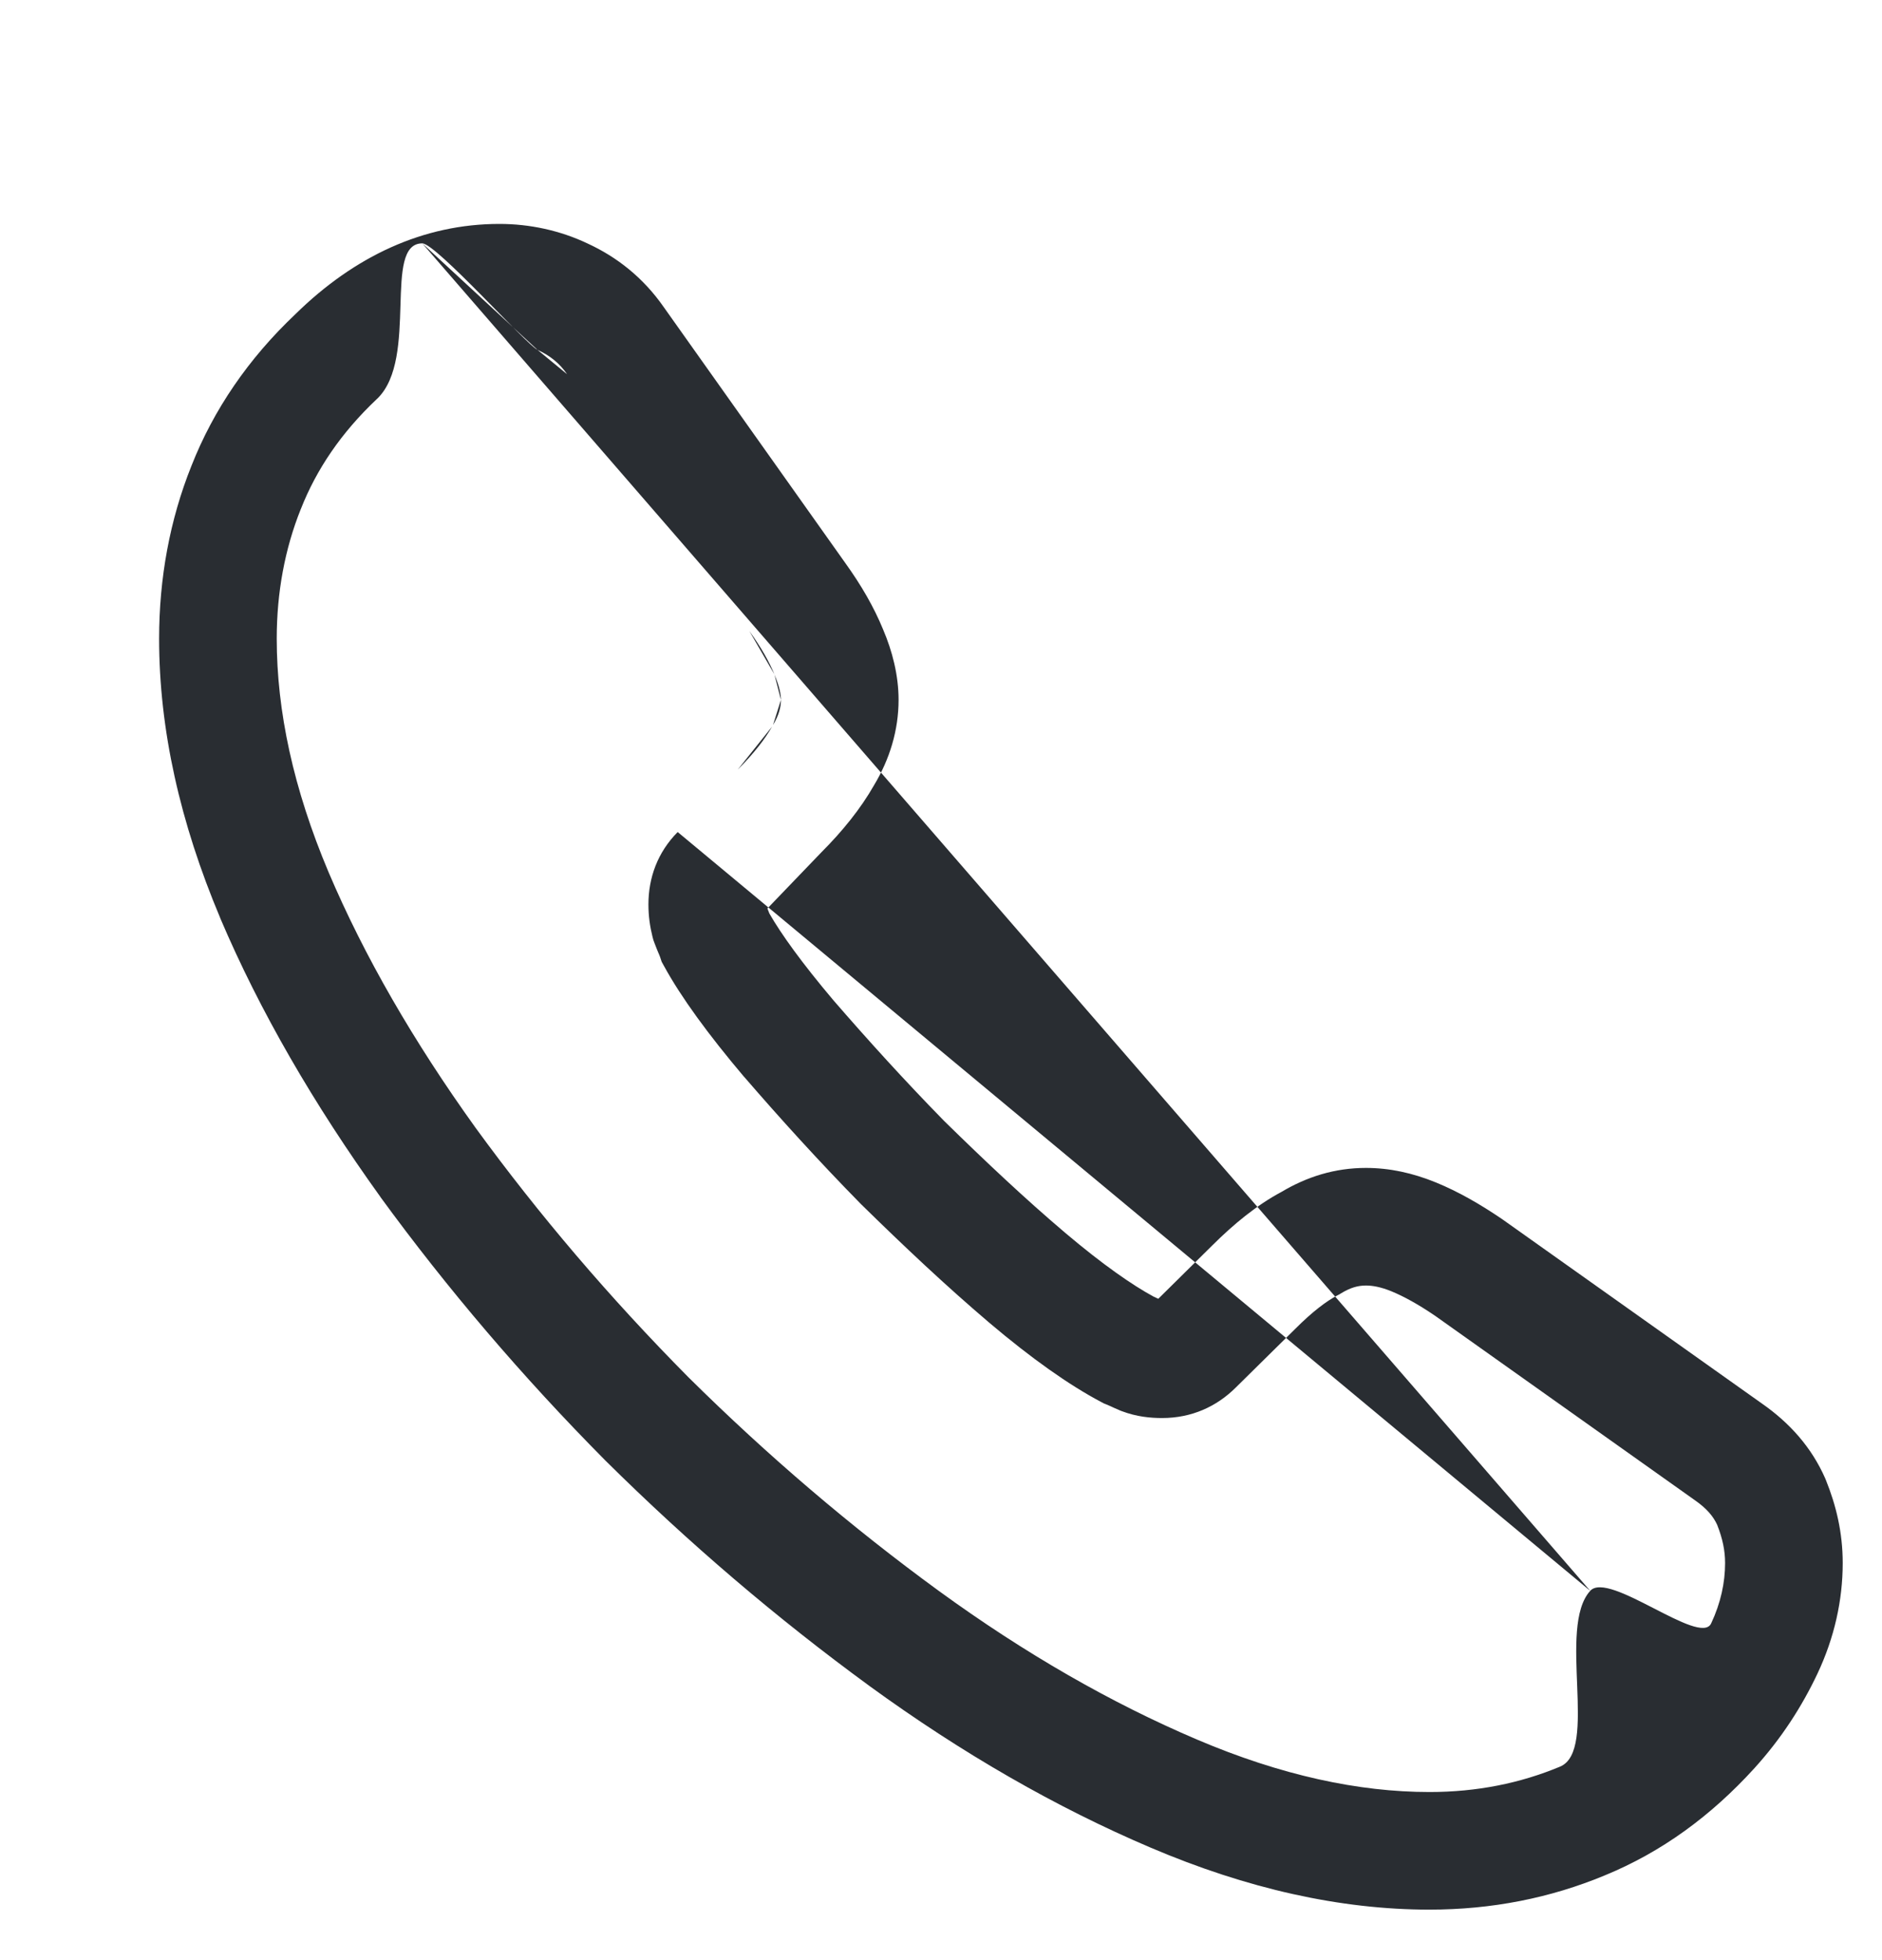 <svg width="24" height="25" viewBox="0 0 24 25" fill="none" xmlns="http://www.w3.org/2000/svg">
<path fill-rule="evenodd" clip-rule="evenodd" d="M5.385 3.104C4.876 3.104 5.342 4.562 4.815 5.081L4.809 5.086L4.803 5.092C4.349 5.521 4.034 5.99 3.837 6.491L3.835 6.495C3.633 7 3.529 7.555 3.529 8.146C3.529 9.069 3.741 10.059 4.19 11.124C4.644 12.193 5.274 13.284 6.066 14.386C6.872 15.493 7.776 16.553 8.779 17.566C9.792 18.569 10.853 19.474 11.971 20.29C13.07 21.09 14.171 21.721 15.263 22.186C16.337 22.644 17.327 22.856 18.229 22.856C18.834 22.856 19.385 22.744 19.89 22.534L19.894 22.532C20.389 22.329 19.855 20.757 20.279 20.29M3.768 4.006C4.52 3.268 5.399 2.856 6.369 2.856C6.752 2.856 7.142 2.938 7.498 3.108C7.866 3.278 8.202 3.54 8.463 3.915L10.779 7.18C10.984 7.465 11.145 7.744 11.261 8.027C11.379 8.303 11.459 8.613 11.459 8.926C11.459 9.313 11.346 9.683 11.146 10.015C10.976 10.314 10.743 10.602 10.474 10.871L9.786 11.587C9.793 11.604 9.802 11.626 9.812 11.652C9.962 11.914 10.227 12.283 10.629 12.759C11.069 13.267 11.536 13.782 12.039 14.296C12.571 14.818 13.075 15.292 13.584 15.724C14.065 16.131 14.439 16.39 14.712 16.538C14.734 16.548 14.754 16.557 14.771 16.565L15.46 15.884C15.734 15.611 16.027 15.37 16.34 15.203C16.667 15.008 17.023 14.896 17.419 14.896C17.719 14.896 18.015 14.96 18.313 15.082C18.596 15.198 18.873 15.357 19.151 15.546L19.157 15.55L22.47 17.902C22.824 18.149 23.102 18.461 23.275 18.854L23.28 18.866L23.285 18.878C23.413 19.196 23.499 19.541 23.499 19.936C23.499 20.409 23.393 20.888 23.177 21.346C22.977 21.769 22.717 22.172 22.375 22.55C21.819 23.162 21.189 23.622 20.465 23.919C19.771 24.208 19.023 24.356 18.229 24.356C17.09 24.356 15.9 24.088 14.675 23.566C13.467 23.052 12.268 22.362 11.087 21.503L11.086 21.502C9.905 20.639 8.787 19.685 7.721 18.629L7.716 18.624C6.66 17.558 5.706 16.439 4.852 15.268L4.85 15.264C4.004 14.087 3.314 12.899 2.808 11.709L2.808 11.707C2.296 10.492 2.029 9.303 2.029 8.146C2.029 7.378 2.164 6.633 2.442 5.94C2.724 5.224 3.167 4.575 3.768 4.006ZM5.385 3.104C5.559 3.104 6.712 4.394 6.854 4.462L5.385 3.104ZM7.232 4.773C7.135 4.632 7.013 4.536 6.864 4.467L6.854 4.462M7.232 4.773L9.557 8.05L7.232 4.773ZM9.875 8.6C9.811 8.445 9.713 8.267 9.56 8.054L9.557 8.05M9.959 8.926C9.959 8.862 9.94 8.753 9.879 8.612L9.875 8.6M9.959 8.926C9.959 9.015 9.934 9.122 9.858 9.246L9.959 8.926ZM9.858 9.246L9.852 9.257L9.858 9.246ZM9.852 9.257L9.846 9.267L9.852 9.257ZM9.846 9.267C9.758 9.423 9.614 9.61 9.408 9.816L9.846 9.267ZM9.408 9.816L9.403 9.821L9.408 9.816ZM9.403 9.821L9.398 9.826L9.403 9.821ZM9.398 9.826L8.642 10.612L9.398 9.826ZM8.642 10.612C8.384 10.873 8.269 11.197 8.269 11.536C8.269 11.687 8.289 11.819 8.321 11.948L8.332 11.989L8.347 12.03C8.366 12.082 8.386 12.128 8.398 12.158C8.4 12.161 8.401 12.163 8.402 12.166C8.415 12.197 8.417 12.204 8.417 12.204L8.438 12.267L8.47 12.325C8.686 12.72 9.033 13.195 9.486 13.731L9.492 13.737C9.949 14.266 10.44 14.808 10.973 15.351L10.978 15.356L10.983 15.361C11.529 15.897 12.064 16.401 12.613 16.868L12.614 16.869C13.156 17.328 13.632 17.664 14.038 17.879L14.073 17.898L14.11 17.913C14.115 17.915 14.126 17.919 14.159 17.934C14.186 17.947 14.228 17.966 14.273 17.985L14.289 17.992L14.305 17.998C14.495 18.07 14.671 18.086 14.819 18.086C15.197 18.086 15.514 17.94 15.757 17.699L16.516 16.95L16.519 16.947C16.739 16.727 16.918 16.593 17.056 16.521L17.078 16.51L17.099 16.497C17.226 16.419 17.323 16.396 17.419 16.396C17.499 16.396 17.603 16.412 17.745 16.47C17.9 16.534 18.082 16.633 18.301 16.782L21.605 19.128L21.612 19.133C21.77 19.242 21.851 19.346 21.898 19.448C21.967 19.624 21.999 19.775 21.999 19.936C21.999 20.184 21.944 20.444 21.821 20.706C21.68 21.003 20.516 20.028 20.279 20.29" fill="#292D32"/>
</svg>
